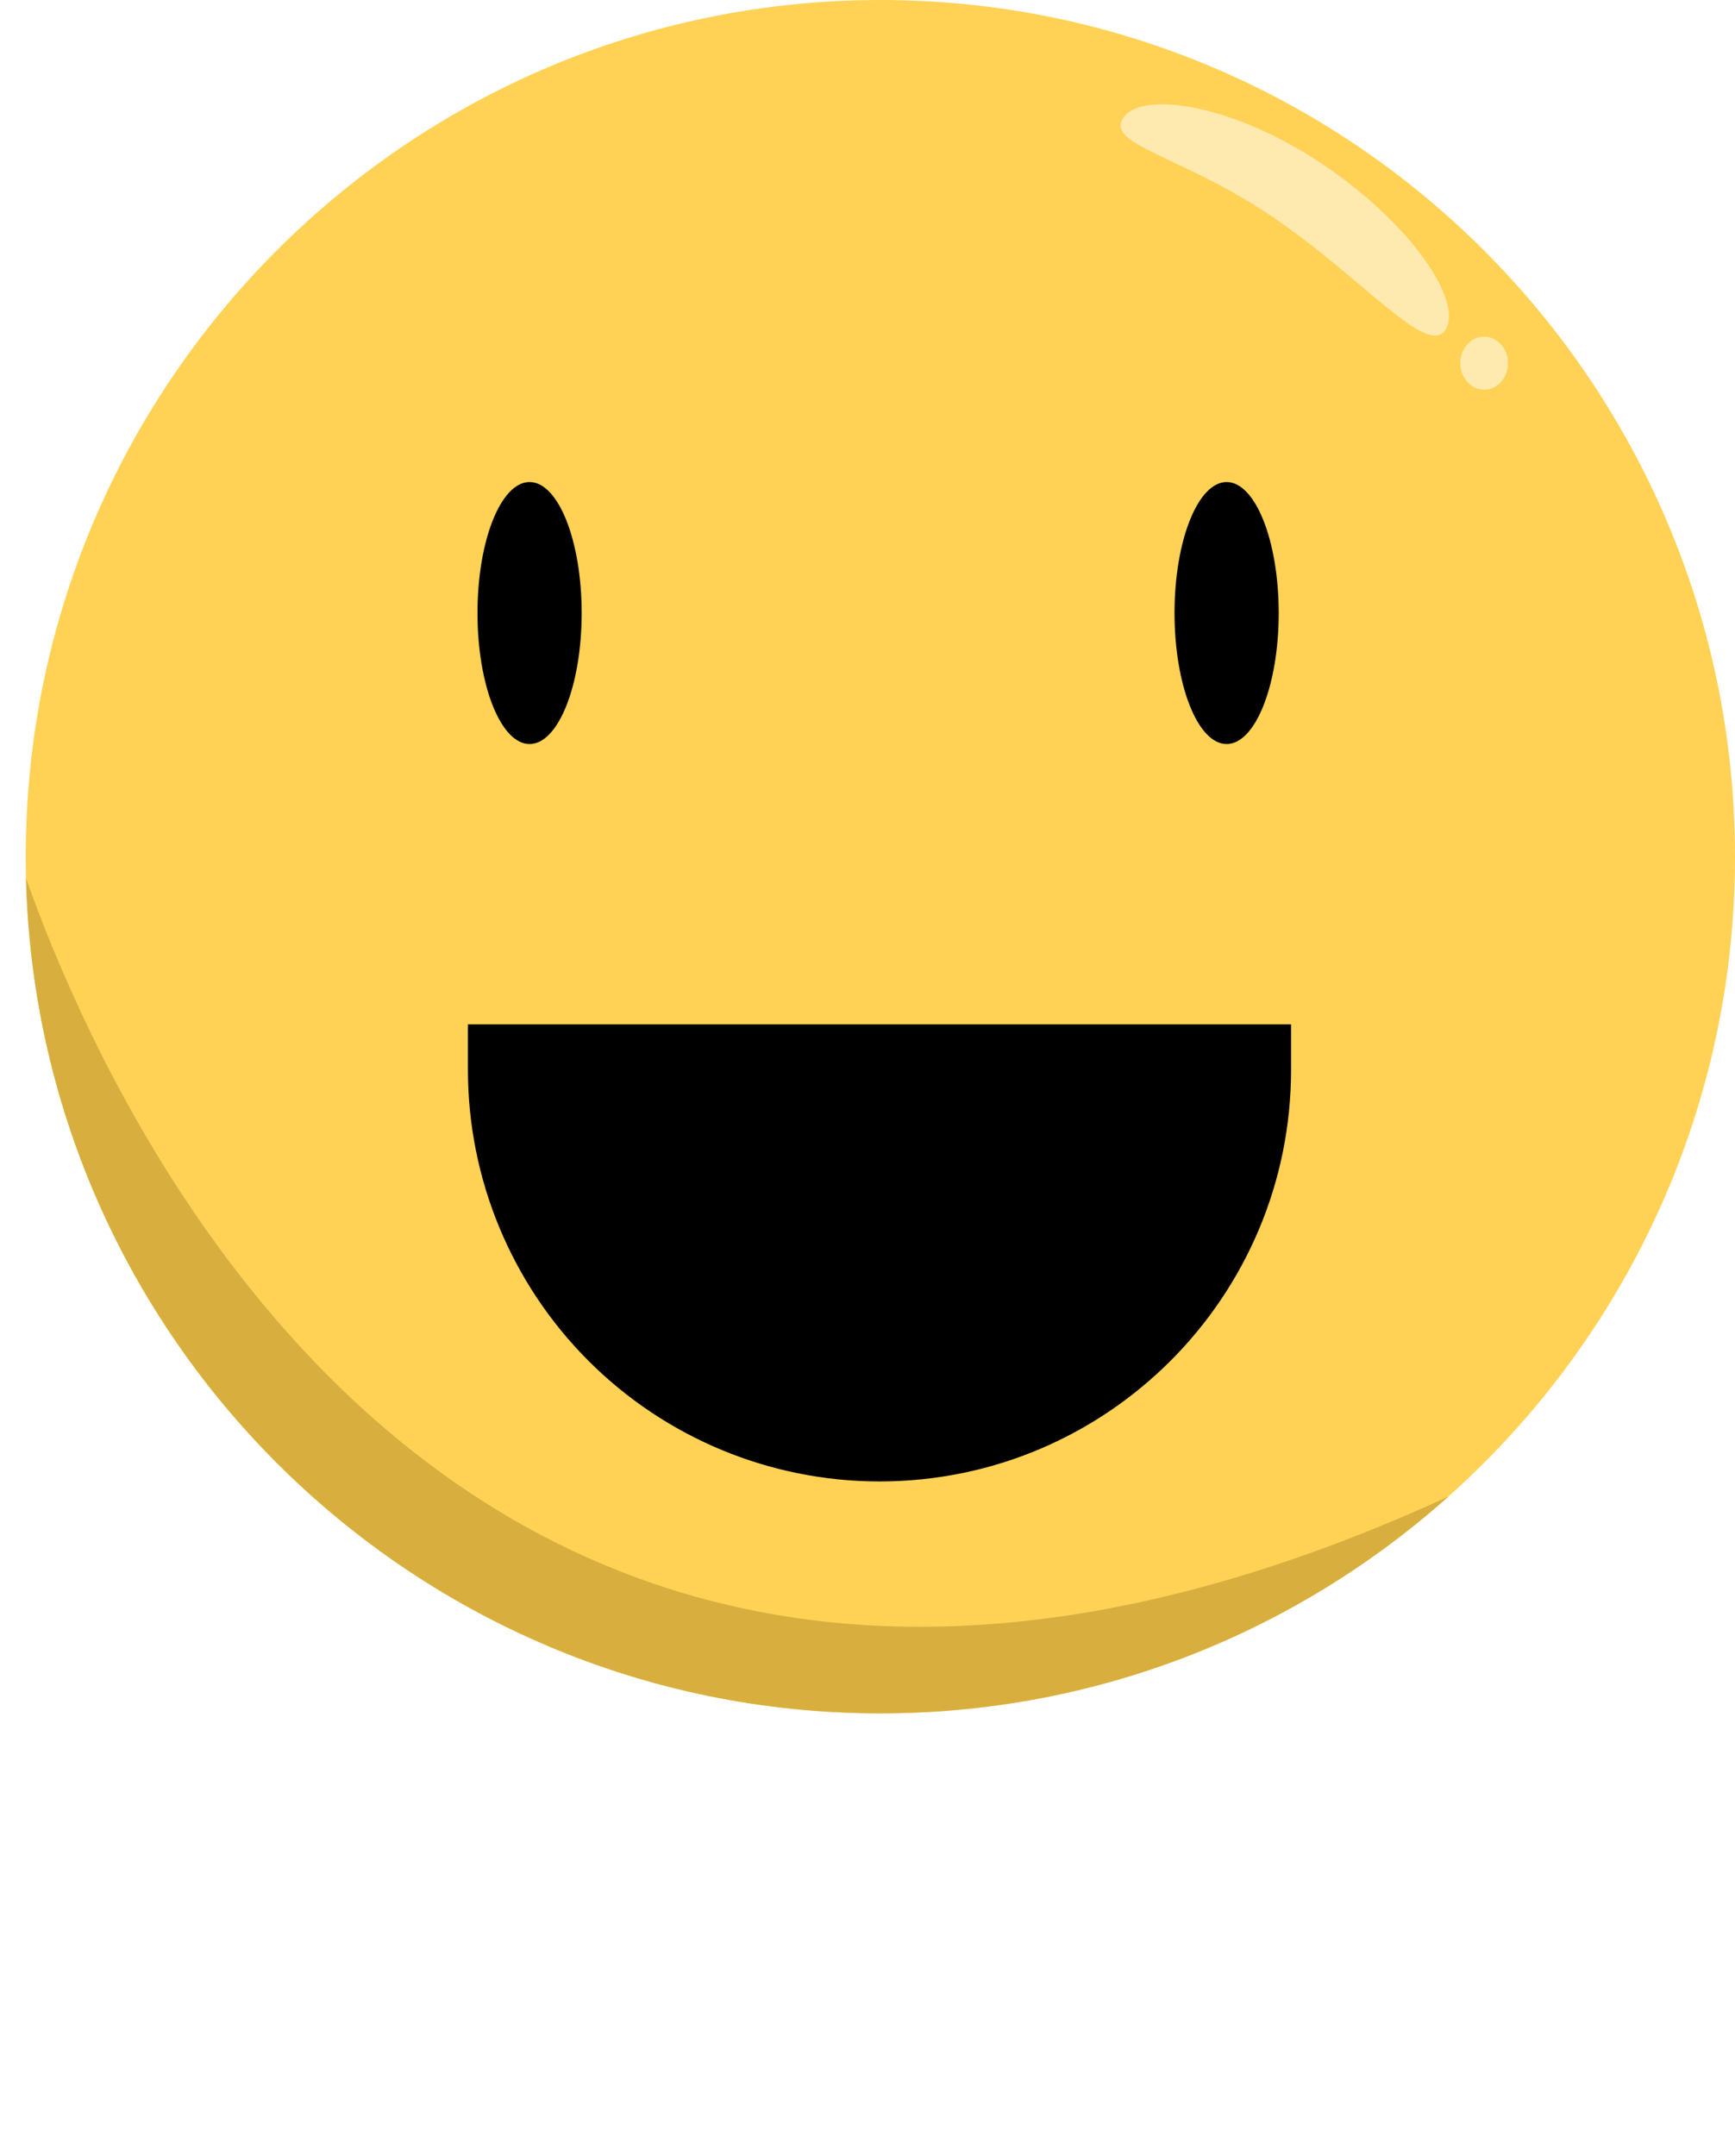 <?xml version="1.0" encoding="UTF-8"?>
<svg id="Lag_2" data-name="Lag 2" xmlns="http://www.w3.org/2000/svg" xmlns:xlink="http://www.w3.org/1999/xlink" viewBox="0 0 910.63 1131.08">
  <defs>
    <style>
      .cls-1 {
        clip-path: url(#clippath-2);
      }

      .cls-2 {
        fill: #fee9af;
      }

      .cls-2, .cls-3, .cls-4, .cls-5, .cls-6 {
        fill-rule: evenodd;
      }

      .cls-3 {
        fill: #d8af3f;
      }

      .cls-4 {
        fill: #ffd255;
      }

      .cls-5 {
        fill: #ff676b;
      }

      .cls-7 {
        clip-path: url(#clippath-1);
      }

      .cls-7, .cls-8 {
        clip-rule: evenodd;
        fill: none;
      }

      .cls-9 {
        clip-path: url(#clippath);
      }
    </style>
    <clipPath id="clippath">
      <path class="cls-8" d="m462.07,0c247.57,0,448.56,201.37,448.56,449.4s-200.99,449.4-448.56,449.4S13.51,697.44,13.51,449.4,214.5,0,462.07,0h0Z"/>
    </clipPath>
    <clipPath id="clippath-1">
      <path class="cls-8" d="m677.64,537.36H245.59v23.76c0,57.29,22.76,112.24,63.27,152.75,40.51,40.51,95.46,63.27,152.75,63.27h0c119.31,0,216.02-96.72,216.02-216.03v-23.76h0Z"/>
    </clipPath>
    <clipPath id="clippath-2">
      <path class="cls-7" d="m462.07,0c247.57,0,448.56,201.37,448.56,449.4s-200.99,449.4-448.56,449.4S13.51,697.44,13.51,449.4,214.5,0,462.07,0h0Z"/>
    </clipPath>
  </defs>
  <g id="Lag_1-2" data-name="Lag 1">
    <g>
      <path class="cls-4" d="m462.07,0c247.57,0,448.56,201.37,448.56,449.4s-200.99,449.4-448.56,449.4S13.51,697.44,13.51,449.4,214.5,0,462.07,0h0Z"/>
      <g class="cls-9">
        <path class="cls-3" d="m0,417.41s172.1,685.18,820.6,337.6l-12.56,376.07-789.53-26.1L0,417.41h0Z"/>
        <path class="cls-2" d="m778.97,176.63c6.91,0,12.52,6.23,12.52,13.91s-5.61,13.91-12.52,13.91-12.52-6.23-12.52-13.91,5.61-13.91,12.52-13.91h0Z"/>
        <path class="cls-2" d="m589.59,61.77c9.62-14.24,57.66-7.32,105.05,24.69,47.39,32.01,73.53,72.52,63.91,86.76-9.62,14.24-43.51-27.62-90.9-59.63-47.39-32.01-87.68-37.57-78.07-51.81h0Z"/>
        <path class="cls-6" d="m643.8,252.87c15.09,0,27.34,30.79,27.34,68.72s-12.25,68.72-27.34,68.72-27.34-30.79-27.34-68.72,12.25-68.72,27.34-68.72h0Z"/>
        <path class="cls-6" d="m277.95,252.87c15.09,0,27.34,30.79,27.34,68.72s-12.25,68.72-27.34,68.72-27.34-30.79-27.34-68.72,12.25-68.72,27.34-68.72h0Z"/>
        <path class="cls-6" d="m677.64,537.36H245.59v23.76c0,57.29,22.76,112.24,63.27,152.75,40.51,40.51,95.46,63.27,152.75,63.27h0c119.31,0,216.02-96.72,216.02-216.03v-23.76h0Z"/>
      </g>
      <g class="cls-1">
        <path class="cls-5" d="m461.25,638.32c87.93,0,159.32,59.68,159.32,133.18s-71.39,133.18-159.32,133.18-159.32-59.68-159.32-133.18,71.39-133.18,159.32-133.18h0Z"/>
      </g>
    </g>
  </g>
</svg>